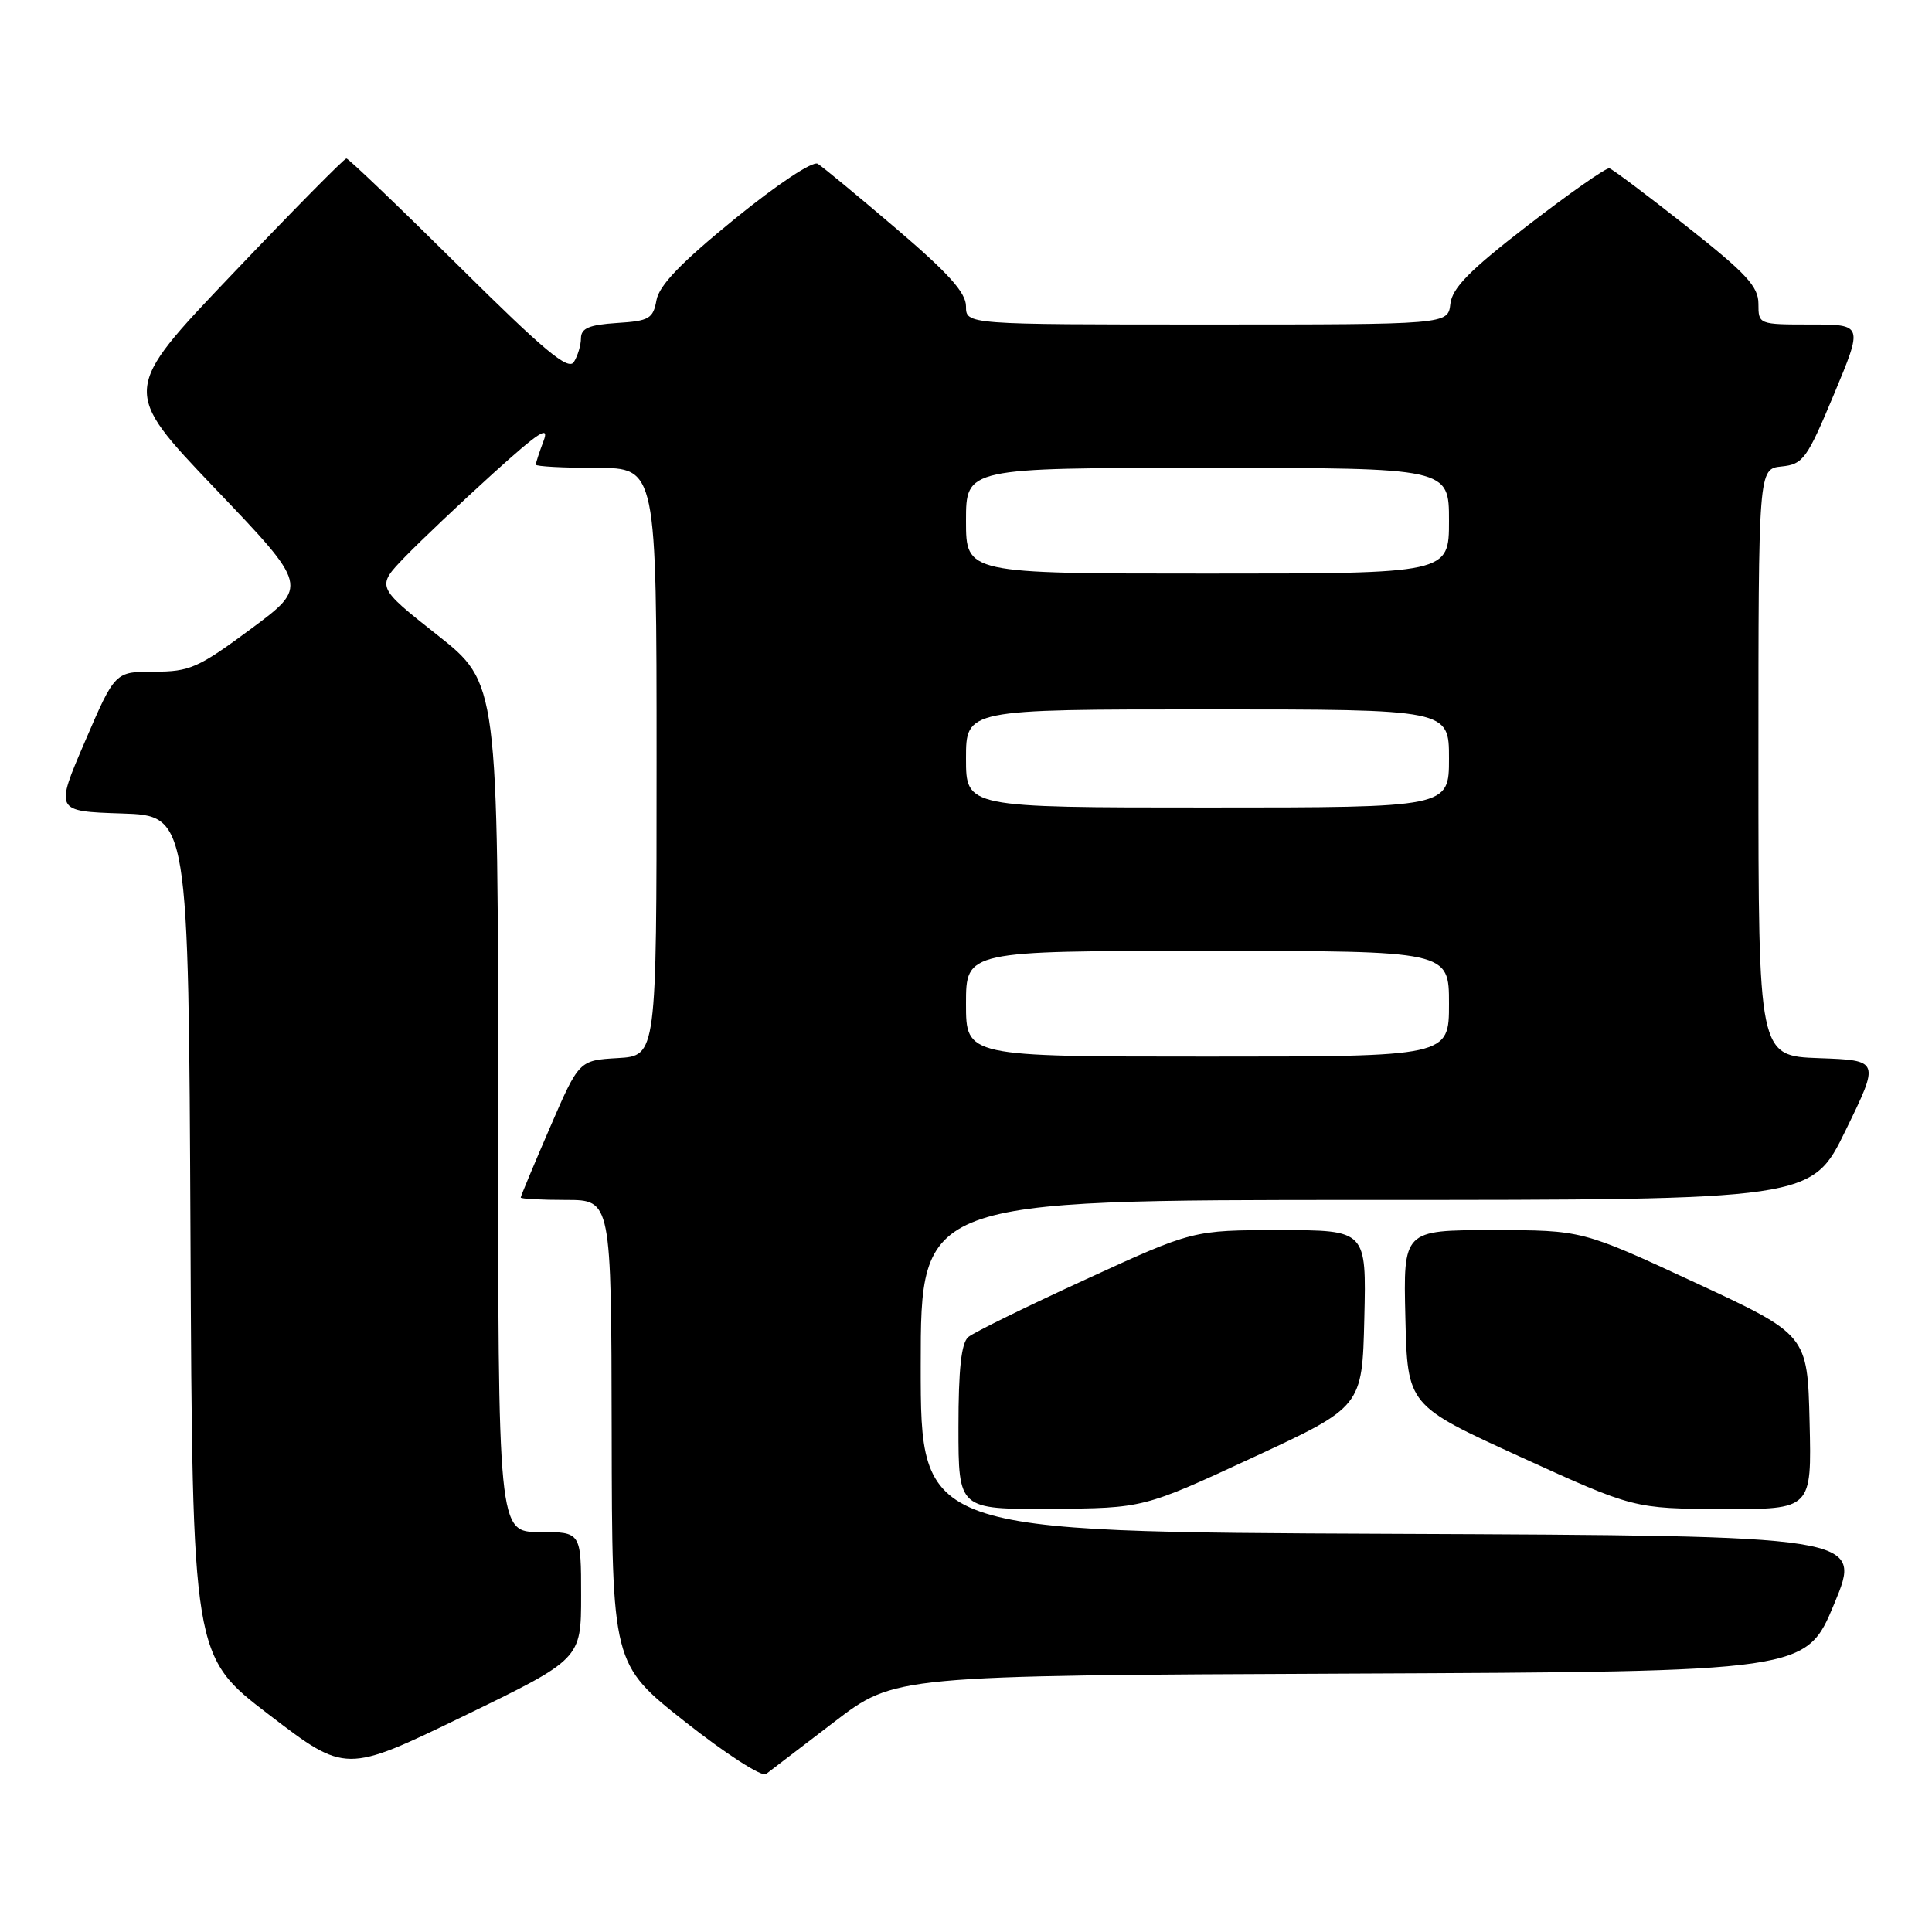 <?xml version="1.0" encoding="UTF-8" standalone="no"?>
<!DOCTYPE svg PUBLIC "-//W3C//DTD SVG 1.1//EN" "http://www.w3.org/Graphics/SVG/1.1/DTD/svg11.dtd" >
<svg xmlns="http://www.w3.org/2000/svg" xmlns:xlink="http://www.w3.org/1999/xlink" version="1.1" viewBox="0 0 256 256">
 <g >
 <path fill="currentColor"
d=" M 110.53 228.17 C 118.56 222.02 118.56 222.02 178.94 221.76 C 239.32 221.50 239.32 221.50 243.05 212.50 C 246.79 203.50 246.79 203.50 184.39 203.24 C 122.00 202.98 122.00 202.98 122.00 180.99 C 122.00 159.00 122.00 159.00 181.03 159.00 C 240.07 159.00 240.07 159.00 244.57 149.75 C 249.08 140.50 249.08 140.50 241.04 140.21 C 233.00 139.92 233.00 139.92 233.00 101.02 C 233.00 62.13 233.00 62.13 236.07 61.81 C 238.92 61.52 239.42 60.84 243.01 52.25 C 246.87 43.00 246.87 43.00 239.94 43.00 C 233.03 43.00 233.00 42.99 233.00 40.25 C 233.00 37.96 231.38 36.22 223.50 30.00 C 218.27 25.87 213.66 22.41 213.25 22.30 C 212.84 22.19 208.00 25.58 202.50 29.82 C 194.73 35.81 192.43 38.15 192.18 40.27 C 191.87 43.00 191.87 43.00 159.93 43.00 C 128.00 43.00 128.00 43.00 128.00 40.59 C 128.00 38.78 125.68 36.20 118.75 30.29 C 113.66 25.95 108.98 22.08 108.35 21.70 C 107.69 21.30 102.99 24.42 97.35 29.01 C 90.26 34.78 87.36 37.79 86.99 39.76 C 86.54 42.23 86.03 42.53 81.74 42.80 C 78.08 43.04 77.00 43.49 76.98 44.80 C 76.98 45.74 76.55 47.16 76.04 47.97 C 75.30 49.14 72.09 46.46 60.76 35.22 C 52.87 27.40 46.18 21.00 45.90 21.00 C 45.61 21.00 38.79 27.91 30.74 36.37 C 16.10 51.73 16.10 51.73 28.48 64.71 C 40.87 77.68 40.87 77.68 33.24 83.34 C 26.26 88.51 25.15 89.00 20.42 89.00 C 15.24 89.00 15.24 89.00 11.26 98.25 C 7.28 107.50 7.28 107.50 16.13 107.79 C 24.98 108.07 24.98 108.07 25.24 163.76 C 25.50 219.45 25.50 219.45 35.65 227.21 C 45.80 234.97 45.80 234.97 61.40 227.41 C 77.00 219.84 77.00 219.84 77.00 211.42 C 77.00 203.00 77.00 203.00 71.50 203.00 C 66.00 203.00 66.00 203.00 66.00 146.75 C 66.00 90.50 66.00 90.50 57.92 84.12 C 49.85 77.74 49.85 77.74 53.67 73.78 C 55.78 71.61 61.00 66.66 65.27 62.79 C 71.45 57.20 72.84 56.30 72.02 58.44 C 71.46 59.92 71.00 61.33 71.00 61.57 C 71.00 61.80 74.60 62.00 79.00 62.00 C 87.00 62.00 87.00 62.00 87.00 100.95 C 87.00 139.90 87.00 139.90 81.86 140.20 C 76.72 140.50 76.72 140.50 72.86 149.43 C 70.74 154.34 69.00 158.50 69.00 158.68 C 69.00 158.85 71.70 159.00 75.00 159.00 C 81.00 159.00 81.00 159.00 81.05 189.75 C 81.10 220.50 81.10 220.50 90.80 228.16 C 96.13 232.37 100.95 235.48 101.50 235.07 C 102.05 234.66 106.11 231.55 110.53 228.17 Z  M 166.00 193.13 C 180.50 186.41 180.50 186.41 180.78 174.70 C 181.06 163.00 181.06 163.00 169.57 163.00 C 158.07 163.00 158.07 163.00 143.84 169.54 C 136.01 173.13 129.02 176.56 128.31 177.16 C 127.38 177.93 127.00 181.39 127.00 189.12 C 127.00 200.00 127.00 200.00 139.25 199.92 C 151.50 199.85 151.50 199.85 166.00 193.13 Z  M 239.78 188.43 C 239.50 176.86 239.50 176.86 224.57 169.93 C 209.64 163.00 209.64 163.00 197.79 163.00 C 185.94 163.00 185.94 163.00 186.22 174.61 C 186.50 186.22 186.50 186.22 201.50 193.06 C 216.50 199.90 216.50 199.90 228.28 199.95 C 240.06 200.00 240.06 200.00 239.78 188.43 Z  M 128.00 133.00 C 128.00 126.00 128.00 126.00 160.00 126.00 C 192.00 126.00 192.00 126.00 192.00 133.00 C 192.00 140.00 192.00 140.00 160.00 140.00 C 128.00 140.00 128.00 140.00 128.00 133.00 Z  M 128.00 100.50 C 128.00 94.00 128.00 94.00 160.00 94.00 C 192.00 94.00 192.00 94.00 192.00 100.50 C 192.00 107.00 192.00 107.00 160.00 107.00 C 128.00 107.00 128.00 107.00 128.00 100.50 Z  M 128.00 69.00 C 128.00 62.00 128.00 62.00 160.00 62.00 C 192.00 62.00 192.00 62.00 192.00 69.00 C 192.00 76.00 192.00 76.00 160.00 76.00 C 128.00 76.00 128.00 76.00 128.00 69.00 Z "/>
</g>
</svg>